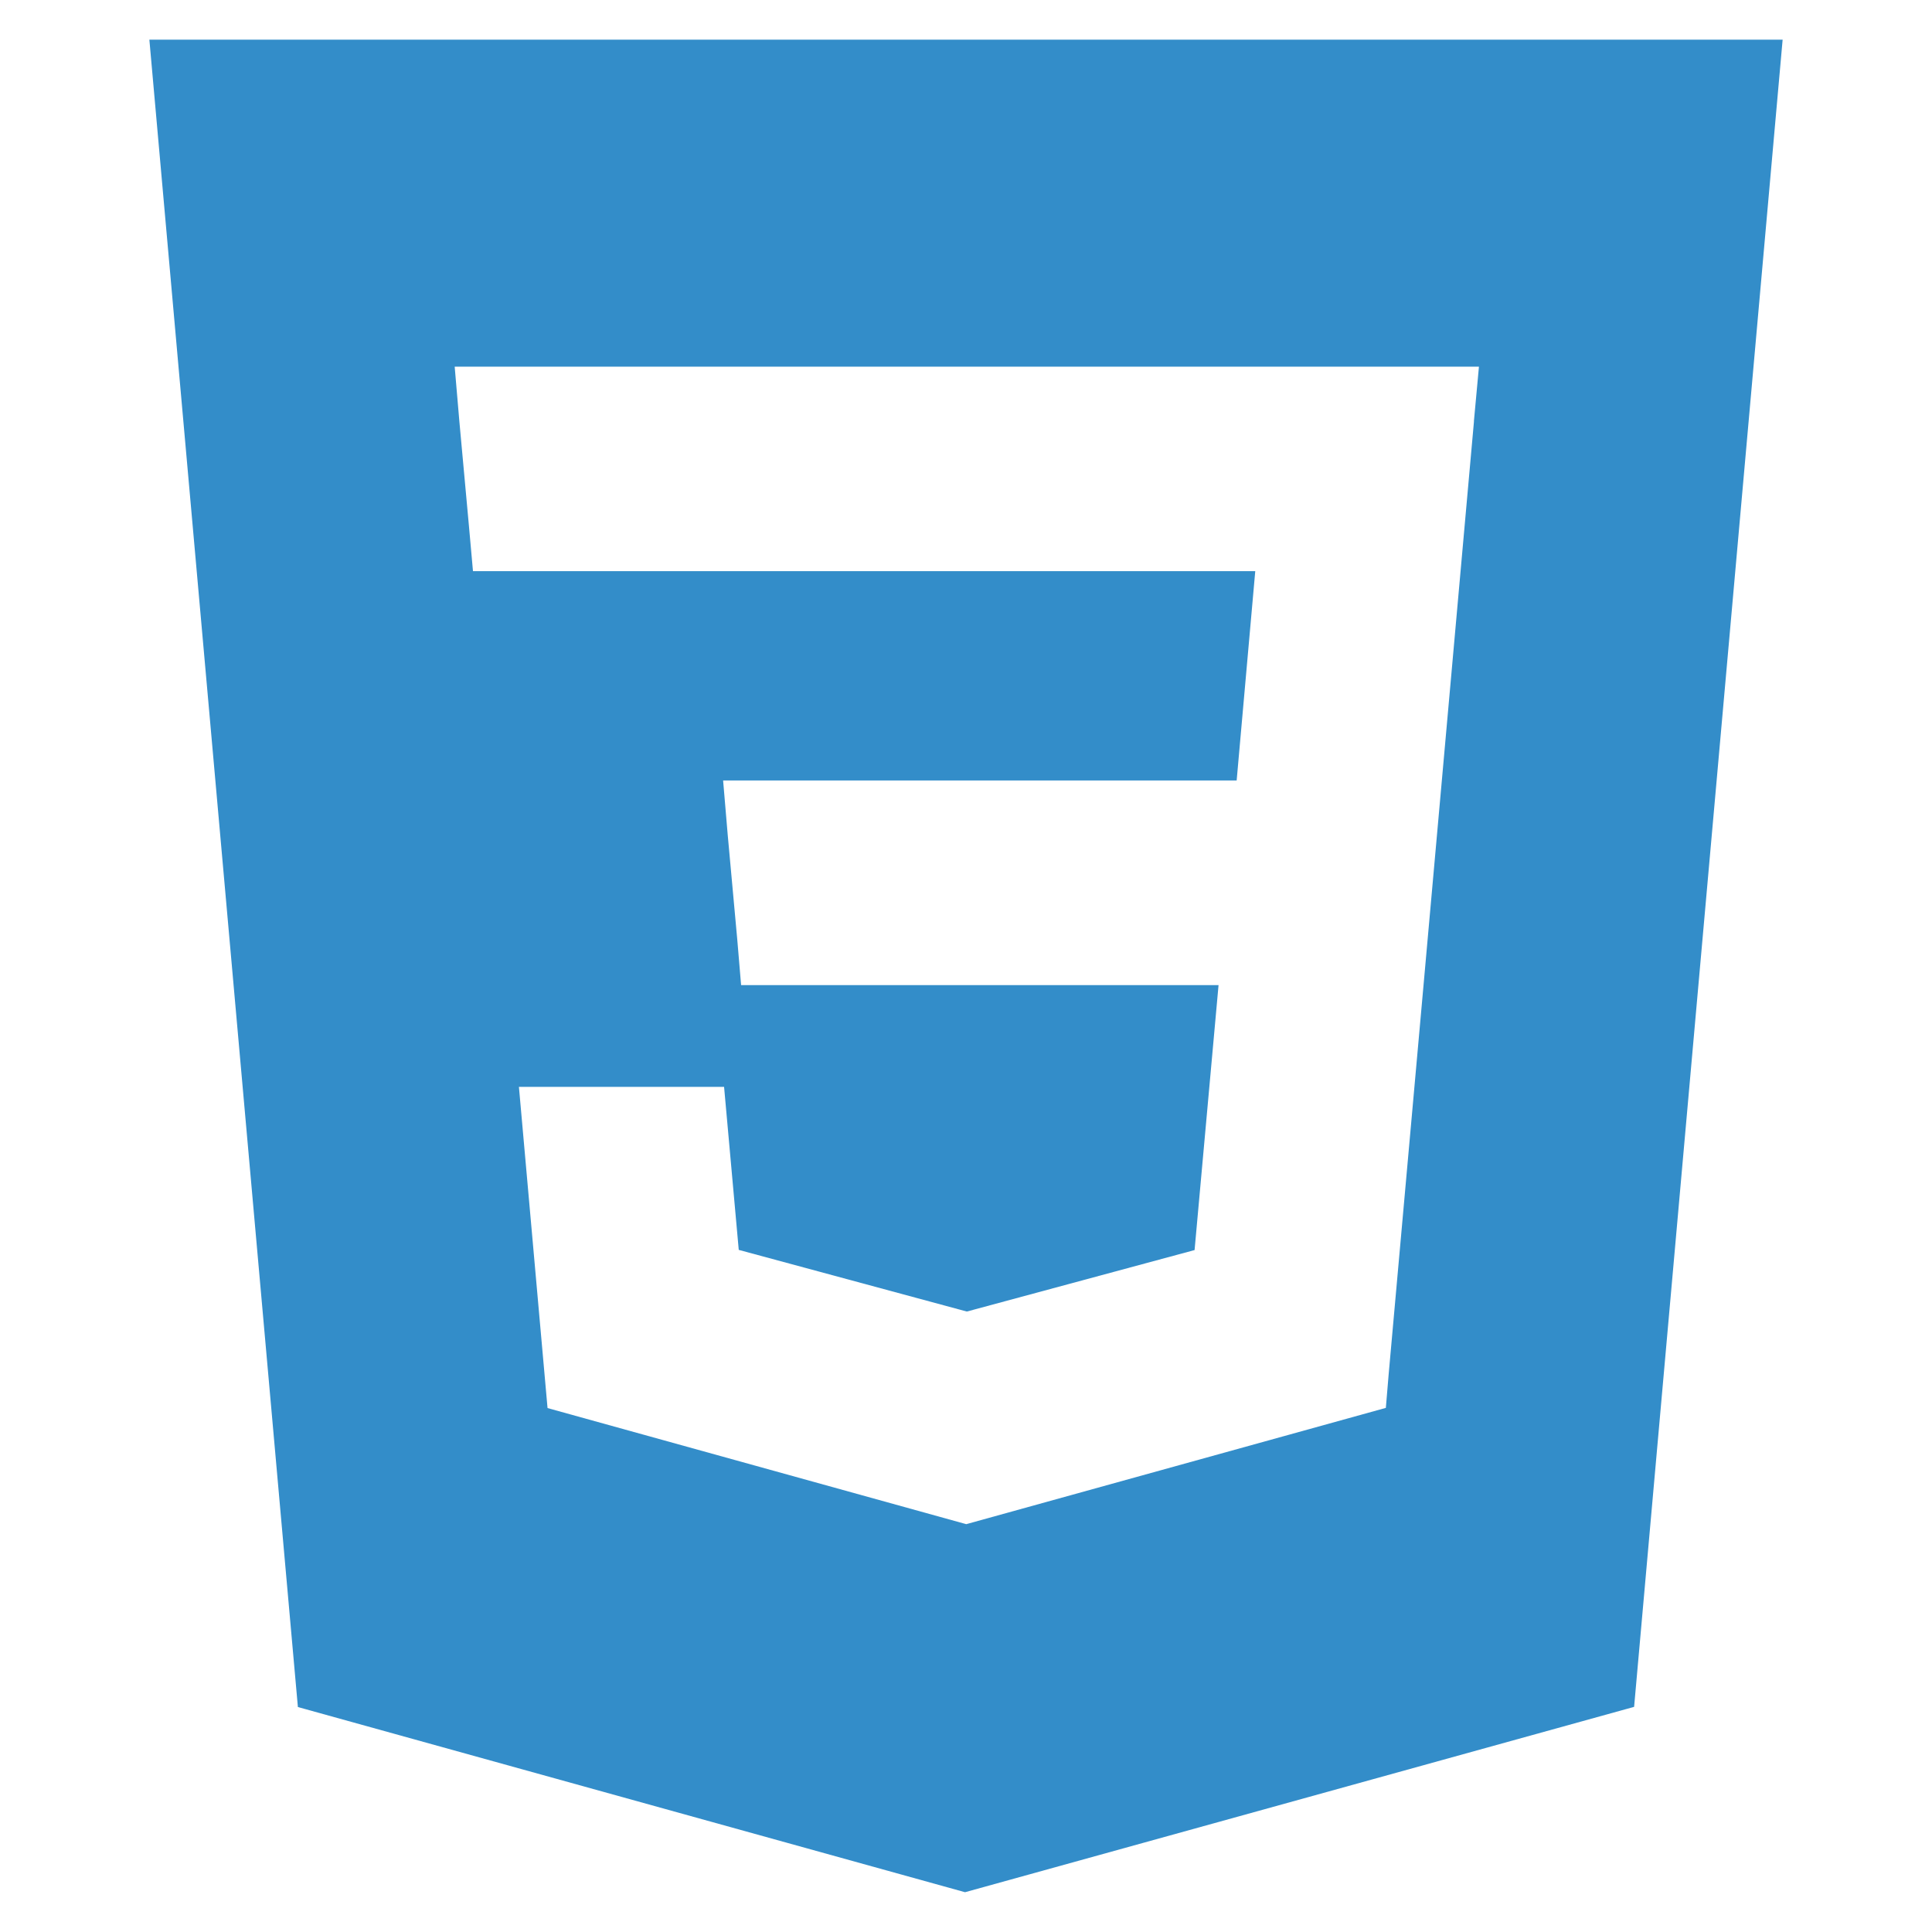 <?xml version="1.0" encoding="UTF-8"?>
<svg xmlns="http://www.w3.org/2000/svg" width="32" height="32" zoomAndPan="disable" preserveAspectRatio="xmaxYmax">
  <path fill="#0071bb" fill-opacity=".8" d="M16.02 21.72zM2.474.657l2.46 27.617 11.05 3.067 11.082-3.07L29.526.657zm21.94 6.318l-.835 9.333-.577 6.438-.048.573-6.95 1.926-6.935-1.923-.474-5.32h3.398l.243 2.7 3.773 1.02h.01l3.767-1.017.397-4.388h-7.908l-.064-.76-.157-1.72-.077-.91h8.506l.308-3.467H7.834l-.068-.76-.157-1.715-.078-.912h16.965l-.084.91z"></path>
</svg>

